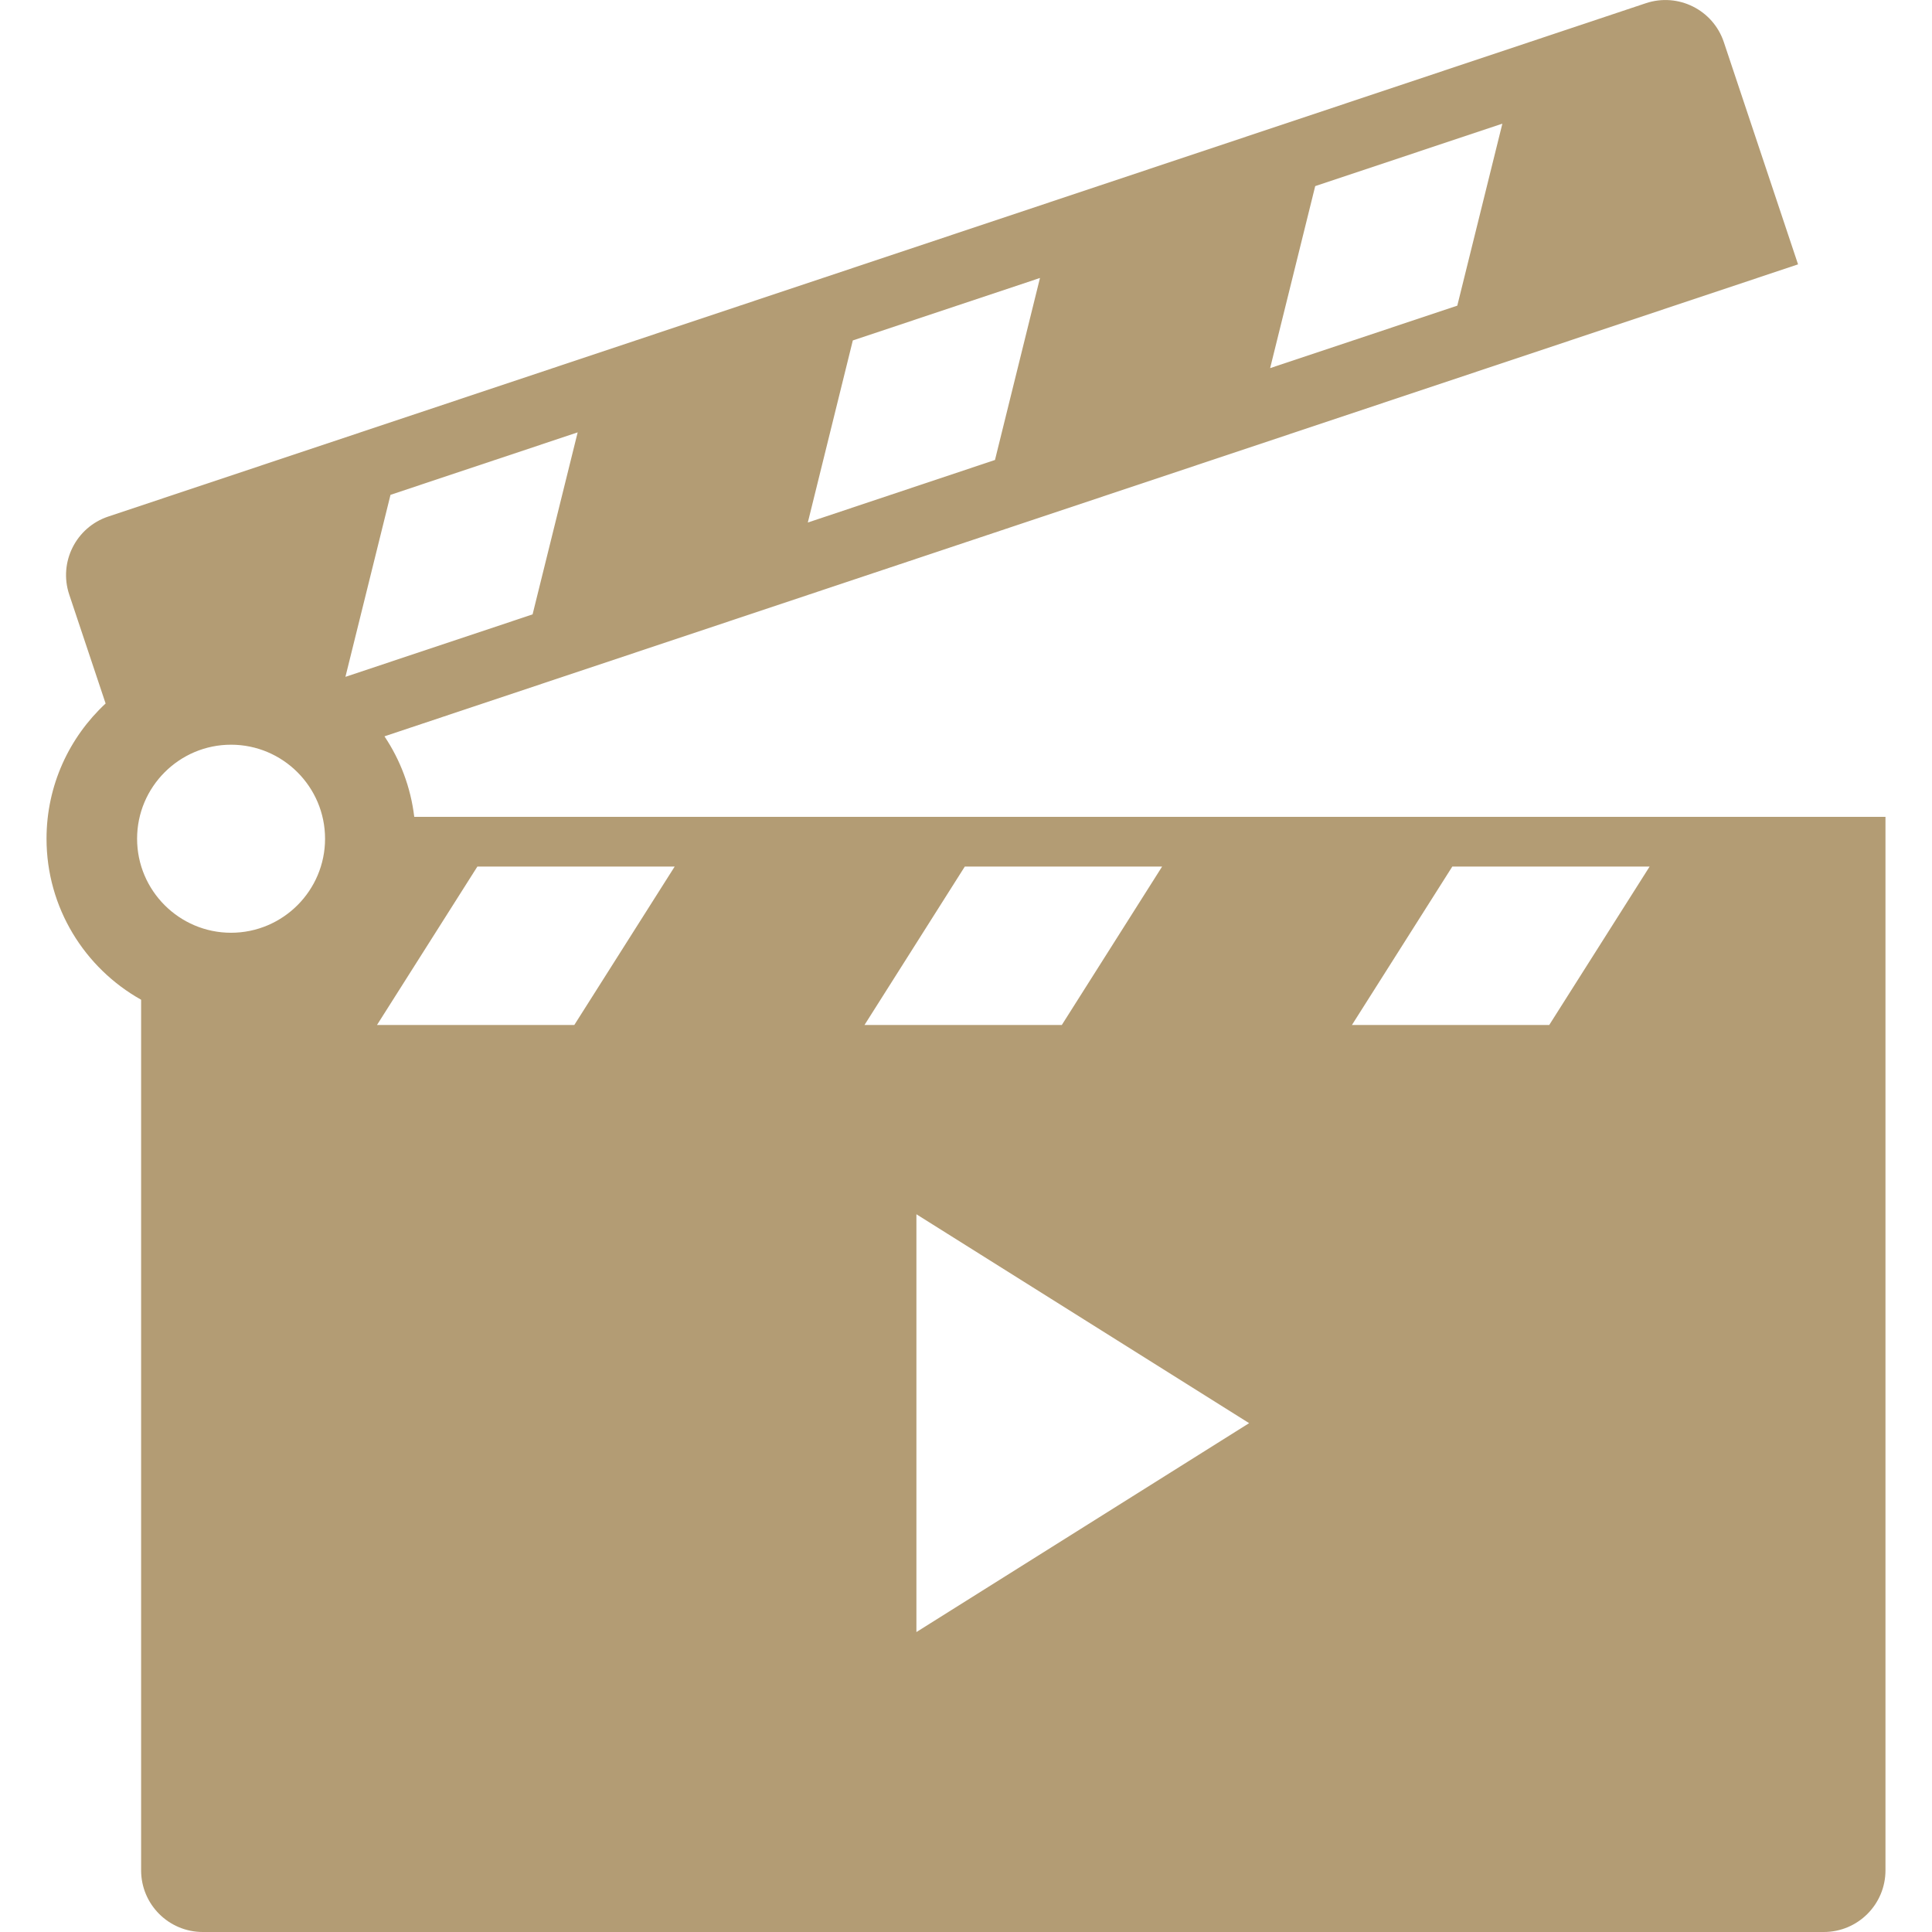 <svg width="24" height="24" viewBox="0 0 24 24" fill="none" xmlns="http://www.w3.org/2000/svg">
<path d="M5.146 10.147C5.102 9.78 4.972 9.44 4.776 9.147L22.336 3.284L21.414 0.523C21.28 0.122 20.846 -0.094 20.445 0.04L1.344 6.417C0.943 6.551 0.726 6.985 0.86 7.386L1.312 8.739C0.861 9.158 0.578 9.756 0.578 10.419C0.578 11.277 1.053 12.027 1.753 12.419V23.234C1.753 23.657 2.096 24 2.519 24H22.656C23.079 24 23.422 23.657 23.422 23.234V10.147H5.146ZM16.338 2.312L18.663 1.536L18.103 3.797L15.778 4.573L16.338 2.312ZM10.594 4.229L12.919 3.453L12.36 5.714L10.035 6.491L10.594 4.229ZM2.87 11.587C2.227 11.587 1.703 11.063 1.703 10.419C1.703 9.775 2.227 9.251 2.87 9.251C3.514 9.251 4.038 9.775 4.038 10.419C4.038 11.063 3.514 11.587 2.87 11.587ZM4.851 6.147L7.176 5.371L6.616 7.632L4.291 8.408L4.851 6.147ZM7.134 12.733H4.683L5.93 10.765H8.381L7.134 12.733ZM11.985 10.765H14.436L13.19 12.733H10.739L11.985 10.765ZM11.384 20.274V15.084L15.517 17.679L11.384 20.274ZM19.245 12.733H16.794L18.041 10.765H20.492L19.245 12.733Z" fill="#B39C74"/>
</svg>
